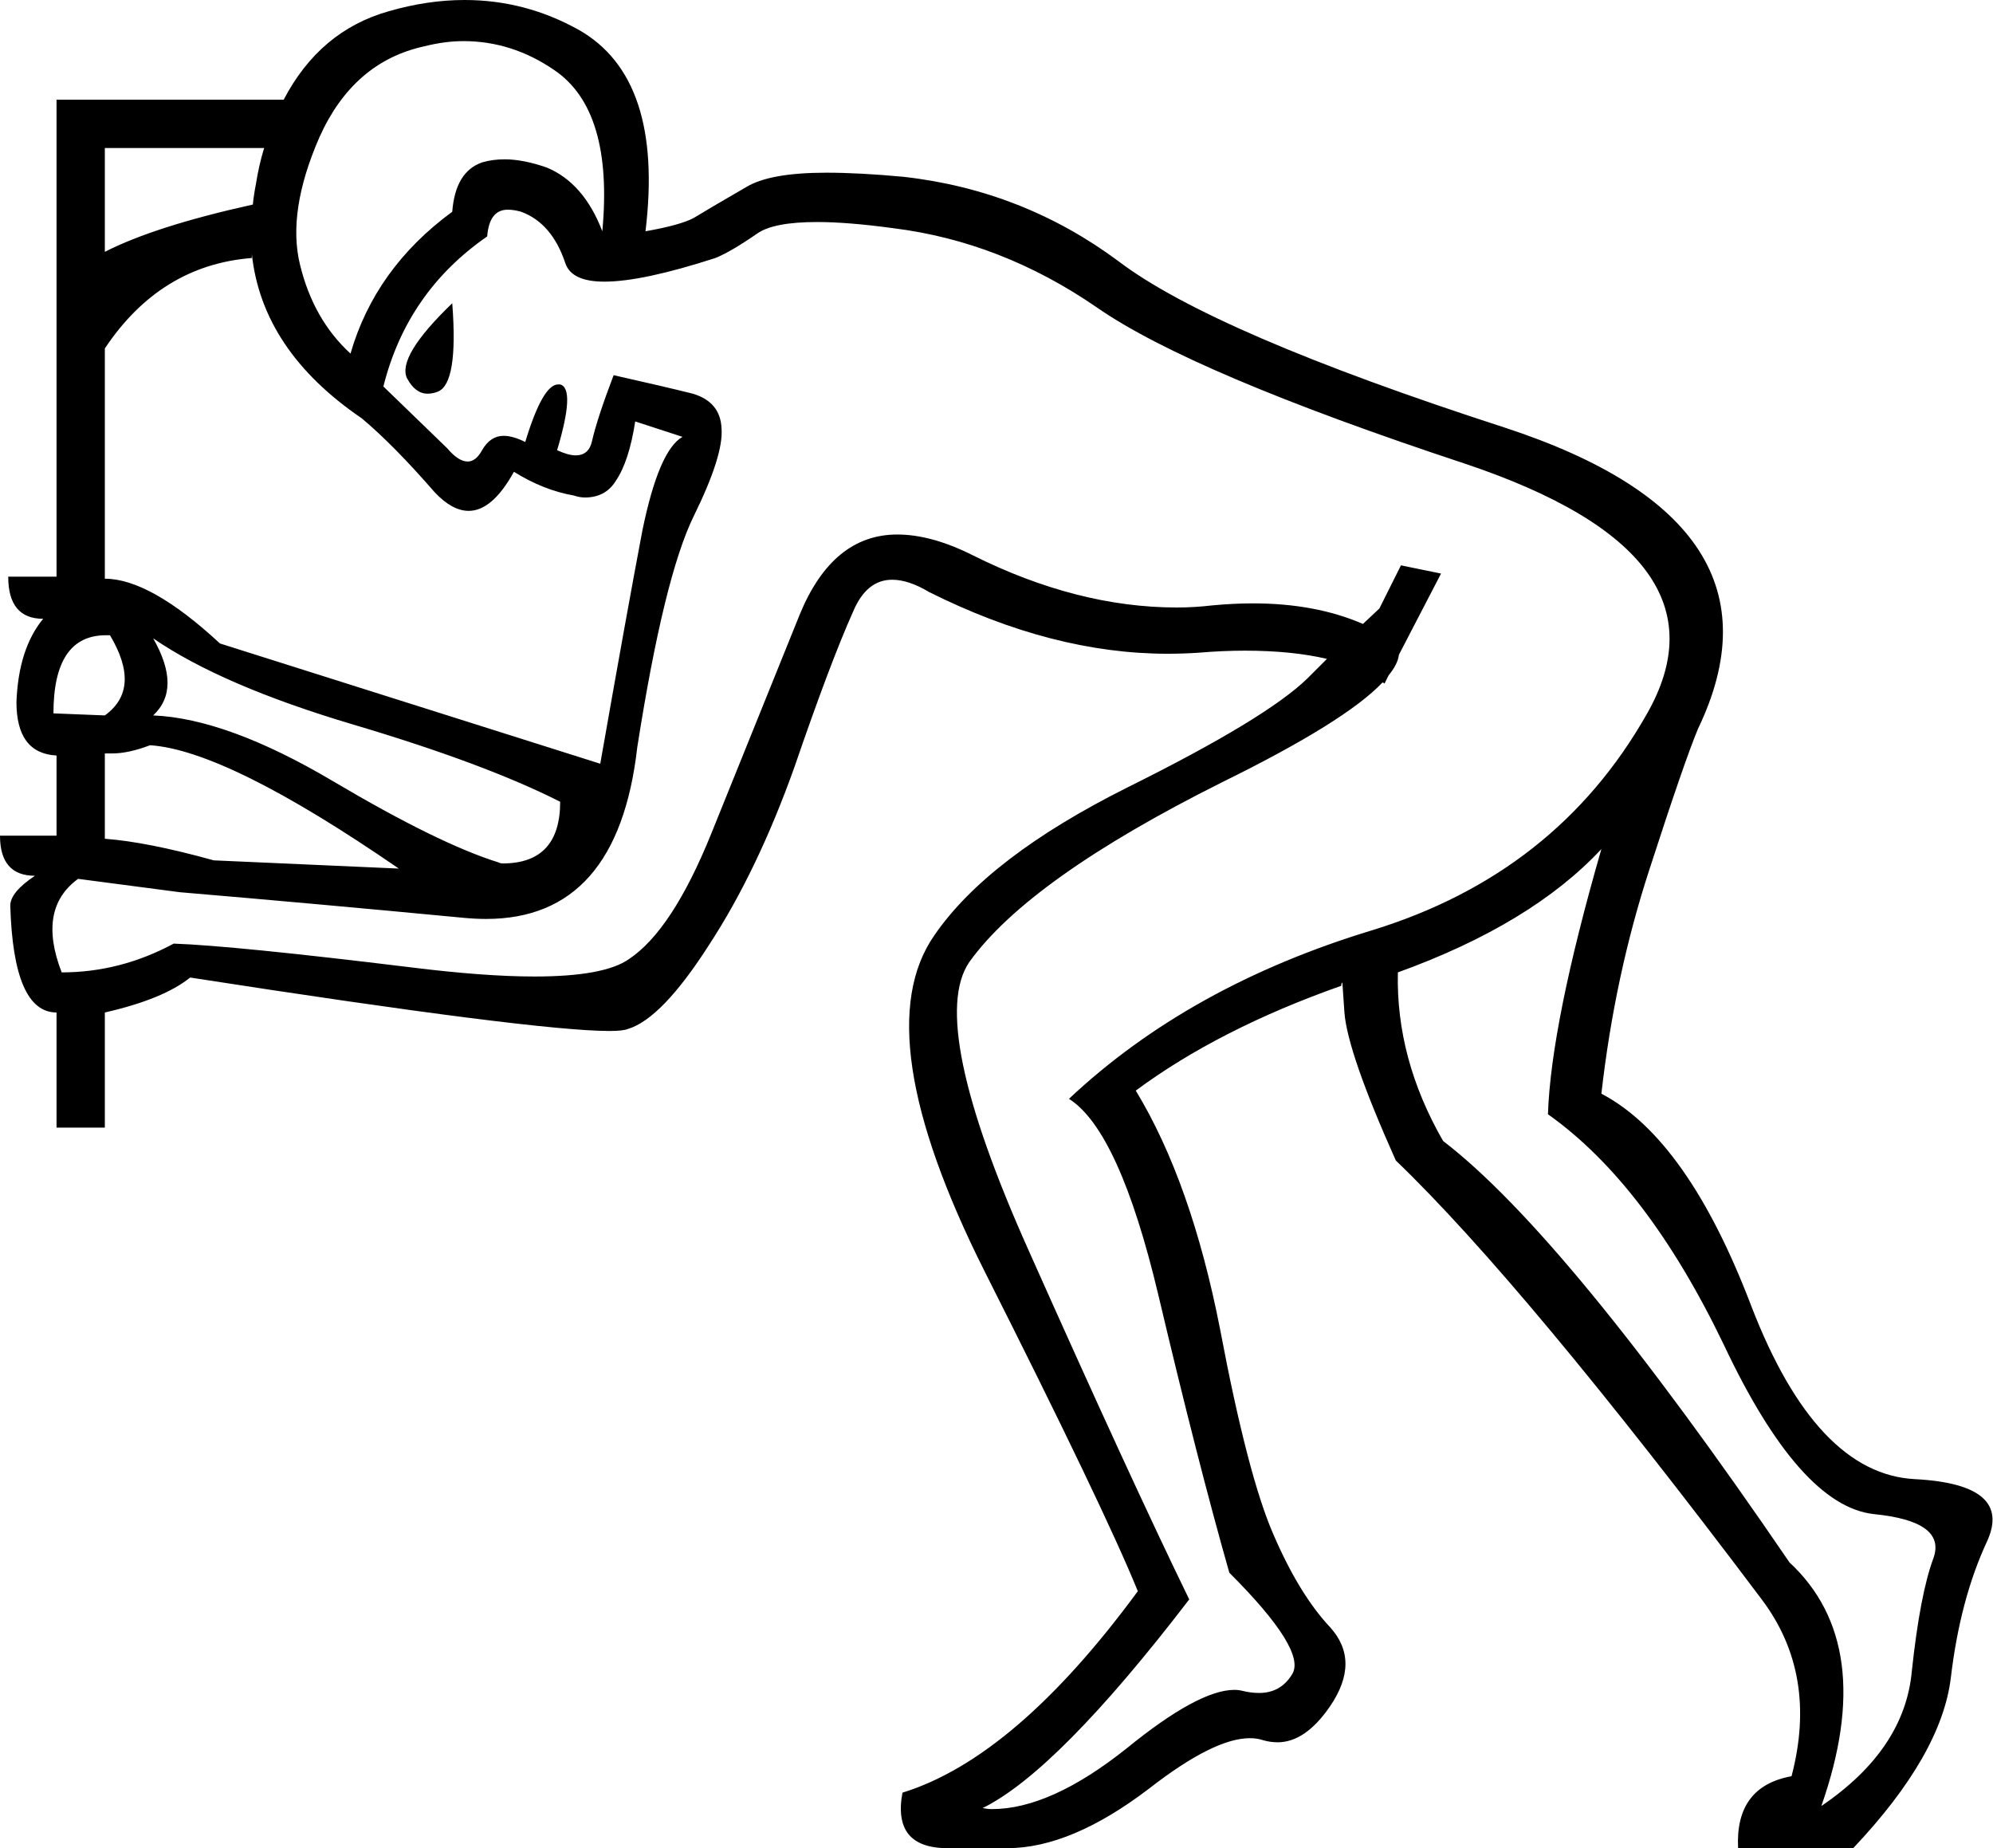 <?xml version='1.0' encoding ='UTF-8' standalone='yes'?>
<svg width='19.39' height='17.98' xmlns='http://www.w3.org/2000/svg' xmlns:xlink='http://www.w3.org/1999/xlink' >
<path style='fill:black; stroke:none' d=' M 2.57 1.44  Q 2.52 1.6 2.49 1.79  Q 2.47 1.89 2.46 1.99  L 2.46 1.99  Q 1.51 2.2 1.02 2.45  L 1.02 1.44  Z  M 4.51 0.4  Q 4.98 0.4 5.39 0.68  Q 5.97 1.07 5.86 2.25  Q 5.68 1.78 5.32 1.63  Q 5.09 1.55 4.91 1.55  Q 4.79 1.55 4.69 1.58  Q 4.43 1.67 4.4 2.06  Q 3.65 2.61 3.41 3.44  Q 3.05 3.11 2.92 2.58  Q 2.79 2.06 3.11 1.33  Q 3.44 0.6 4.13 0.45  Q 4.33 0.4 4.51 0.4  Z  M 4.4 2.95  Q 3.86 3.47 3.96 3.68  Q 4.04 3.83 4.16 3.83  Q 4.21 3.83 4.26 3.81  Q 4.46 3.73 4.4 2.95  Z  M 13.26 6.07  Q 13.26 6.07 13.26 6.07  L 13.26 6.07  L 13.26 6.07  Z  M 1.03 6.18  Q 1.05 6.18 1.07 6.18  Q 1.38 6.7 1.02 6.96  L 0.52 6.94  Q 0.52 6.18 1.03 6.18  Z  M 2.45 2.47  Q 2.55 3.41 3.52 4.07  Q 3.83 4.33 4.23 4.79  Q 4.4 4.97 4.56 4.97  Q 4.79 4.97 5 4.59  Q 5.29 4.77 5.58 4.82  Q 5.64 4.84 5.69 4.84  Q 5.89 4.84 5.99 4.68  Q 6.12 4.49 6.18 4.1  L 6.64 4.25  Q 6.41 4.38 6.25 5.16  Q 6.1 5.95 5.84 7.43  L 2.14 6.26  Q 1.46 5.63 1.02 5.63  L 1.02 3.39  Q 1.56 2.58 2.45 2.51  L 2.45 2.47  Z  M 1.49 6.21  Q 2.16 6.67 3.44 7.05  Q 4.72 7.43 5.45 7.8  Q 5.45 8.4 4.89 8.4  Q 4.87 8.4 4.85 8.39  Q 4.27 8.21 3.24 7.6  Q 2.21 6.99 1.49 6.96  Q 1.77 6.7 1.49 6.21  Z  M 1.46 7.25  Q 2.21 7.3 3.88 8.45  L 2.08 8.37  Q 1.43 8.19 1.02 8.16  L 1.02 7.33  Q 1.05 7.33 1.09 7.33  Q 1.25 7.33 1.46 7.25  Z  M 15.58 8.26  Q 15.09 9.96 15.06 10.84  Q 16.02 11.52 16.77 13.08  Q 17.51 14.65 18.23 14.73  Q 18.94 14.8 18.81 15.16  Q 18.68 15.51 18.6 16.26  Q 18.53 17.02 17.72 17.57  Q 18.27 16 17.41 15.2  Q 15.24 12.02 14.04 11.1  Q 13.58 10.3 13.6 9.46  Q 14.9 8.99 15.58 8.26  Z  M 4.94 2.04  Q 5 2.04 5.07 2.06  Q 5.37 2.17 5.5 2.56  Q 5.56 2.74 5.88 2.74  Q 6.25 2.74 6.96 2.51  Q 7.11 2.45 7.37 2.27  Q 7.53 2.16 7.95 2.16  Q 8.25 2.16 8.69 2.22  Q 9.74 2.35 10.67 2.99  Q 11.59 3.63 14.25 4.51  Q 16.91 5.4 16.02 6.95  Q 15.14 8.5 13.35 9.05  Q 11.57 9.59 10.4 10.69  Q 10.89 11 11.27 12.6  Q 11.65 14.21 11.96 15.3  Q 12.72 16.06 12.57 16.29  Q 12.46 16.47 12.25 16.47  Q 12.17 16.47 12.09 16.45  Q 12.05 16.44 12.01 16.44  Q 11.66 16.44 10.96 17.01  Q 10.22 17.6 9.65 17.6  Q 9.61 17.6 9.56 17.59  Q 10.29 17.23 11.57 15.56  Q 11 14.39 10.01 12.17  Q 9.02 9.96 9.43 9.36  Q 10.01 8.55 11.89 7.61  Q 13.09 7.02 13.45 6.64  L 13.45 6.64  Q 13.46 6.64 13.47 6.65  L 13.51 6.57  L 13.51 6.57  Q 13.6 6.46 13.61 6.37  L 13.61 6.37  L 14.02 5.58  L 13.63 5.5  L 13.42 5.92  L 13.26 6.07  L 13.26 6.07  Q 12.8 5.87 12.19 5.87  Q 12 5.87 11.79 5.89  Q 11.62 5.91 11.45 5.91  Q 10.48 5.91 9.46 5.4  Q 9.06 5.2 8.73 5.2  Q 8.1 5.2 7.78 5.98  Q 7.3 7.17 6.92 8.11  Q 6.54 9.05 6.12 9.33  Q 5.88 9.5 5.2 9.5  Q 4.71 9.5 3.99 9.41  Q 2.27 9.2 1.69 9.18  Q 1.17 9.46 0.6 9.46  Q 0.36 8.84 0.76 8.55  L 1.75 8.68  Q 3.05 8.79 4.52 8.93  Q 4.63 8.94 4.73 8.94  Q 6.01 8.94 6.2 7.27  Q 6.46 5.61 6.75 5.02  Q 7.04 4.43 7.02 4.17  Q 7.01 3.91 6.74 3.83  Q 6.46 3.76 5.97 3.65  Q 5.81 4.07 5.76 4.29  Q 5.73 4.43 5.6 4.43  Q 5.53 4.43 5.42 4.38  Q 5.6 3.78 5.45 3.74  Q 5.44 3.74 5.43 3.74  Q 5.28 3.74 5.11 4.3  Q 4.99 4.24 4.9 4.24  Q 4.77 4.24 4.69 4.38  Q 4.63 4.49 4.55 4.49  Q 4.46 4.49 4.35 4.36  L 3.73 3.76  Q 3.96 2.84 4.74 2.3  Q 4.76 2.04 4.94 2.04  Z  M 4.52 0  Q 4.16 0 3.78 0.11  Q 3.11 0.3 2.76 0.97  L 0.55 0.97  L 0.55 5.61  L 0.08 5.61  Q 0.08 6.02 0.42 6.02  Q 0.18 6.31 0.16 6.83  Q 0.16 7.33 0.55 7.35  L 0.55 8.13  L 0 8.13  Q 0 8.52 0.34 8.52  Q 0.1 8.68 0.1 8.81  Q 0.13 9.85 0.55 9.85  L 0.55 10.97  L 1.02 10.97  L 1.02 9.85  Q 1.59 9.72 1.85 9.51  Q 5.2 10.03 5.93 10.03  Q 6.06 10.03 6.11 10.01  Q 6.44 9.91 6.9 9.19  Q 7.37 8.47 7.73 7.46  Q 8.08 6.44 8.3 5.95  Q 8.43 5.64 8.68 5.64  Q 8.84 5.64 9.04 5.76  Q 10.24 6.36 11.36 6.36  Q 11.51 6.36 11.66 6.35  Q 11.9 6.33 12.11 6.33  Q 12.57 6.33 12.91 6.41  L 12.91 6.41  L 12.72 6.6  Q 12.32 6.99 10.97 7.66  Q 9.61 8.34 9.09 9.1  Q 8.42 10.06 9.58 12.37  Q 10.74 14.67 11.07 15.48  Q 9.88 17.1 8.78 17.44  Q 8.68 17.98 9.22 17.98  L 9.8 17.98  Q 10.42 17.98 11.18 17.4  Q 11.81 16.91 12.16 16.91  Q 12.23 16.91 12.29 16.93  Q 12.36 16.95 12.43 16.95  Q 12.7 16.95 12.94 16.6  Q 13.24 16.16 12.94 15.83  Q 12.64 15.51 12.39 14.93  Q 12.14 14.36 11.87 12.93  Q 11.59 11.5 11.05 10.61  Q 11.86 10.01 13.05 9.59  Q 13.05 9.56 13.06 9.56  Q 13.06 9.56 13.08 9.85  Q 13.11 10.24 13.58 11.29  Q 14.83 12.49 17.14 15.56  Q 17.69 16.29 17.43 17.28  Q 16.88 17.38 16.91 17.98  L 18.03 17.98  Q 18.89 17.07 18.98 16.32  Q 19.07 15.56 19.33 15  Q 19.59 14.44 18.63 14.39  Q 17.67 14.34 17.04 12.71  Q 16.42 11.08 15.58 10.64  Q 15.71 9.49 16.05 8.45  Q 16.39 7.4 16.52 7.09  Q 17.48 5.09 14.64 4.16  Q 11.8 3.24 10.88 2.54  Q 9.95 1.85 8.79 1.72  Q 8.36 1.68 8.04 1.68  Q 7.49 1.68 7.26 1.82  Q 6.88 2.04 6.75 2.12  Q 6.62 2.19 6.28 2.25  Q 6.46 0.76 5.63 0.29  Q 5.11 0 4.52 0  Z '/></svg>
